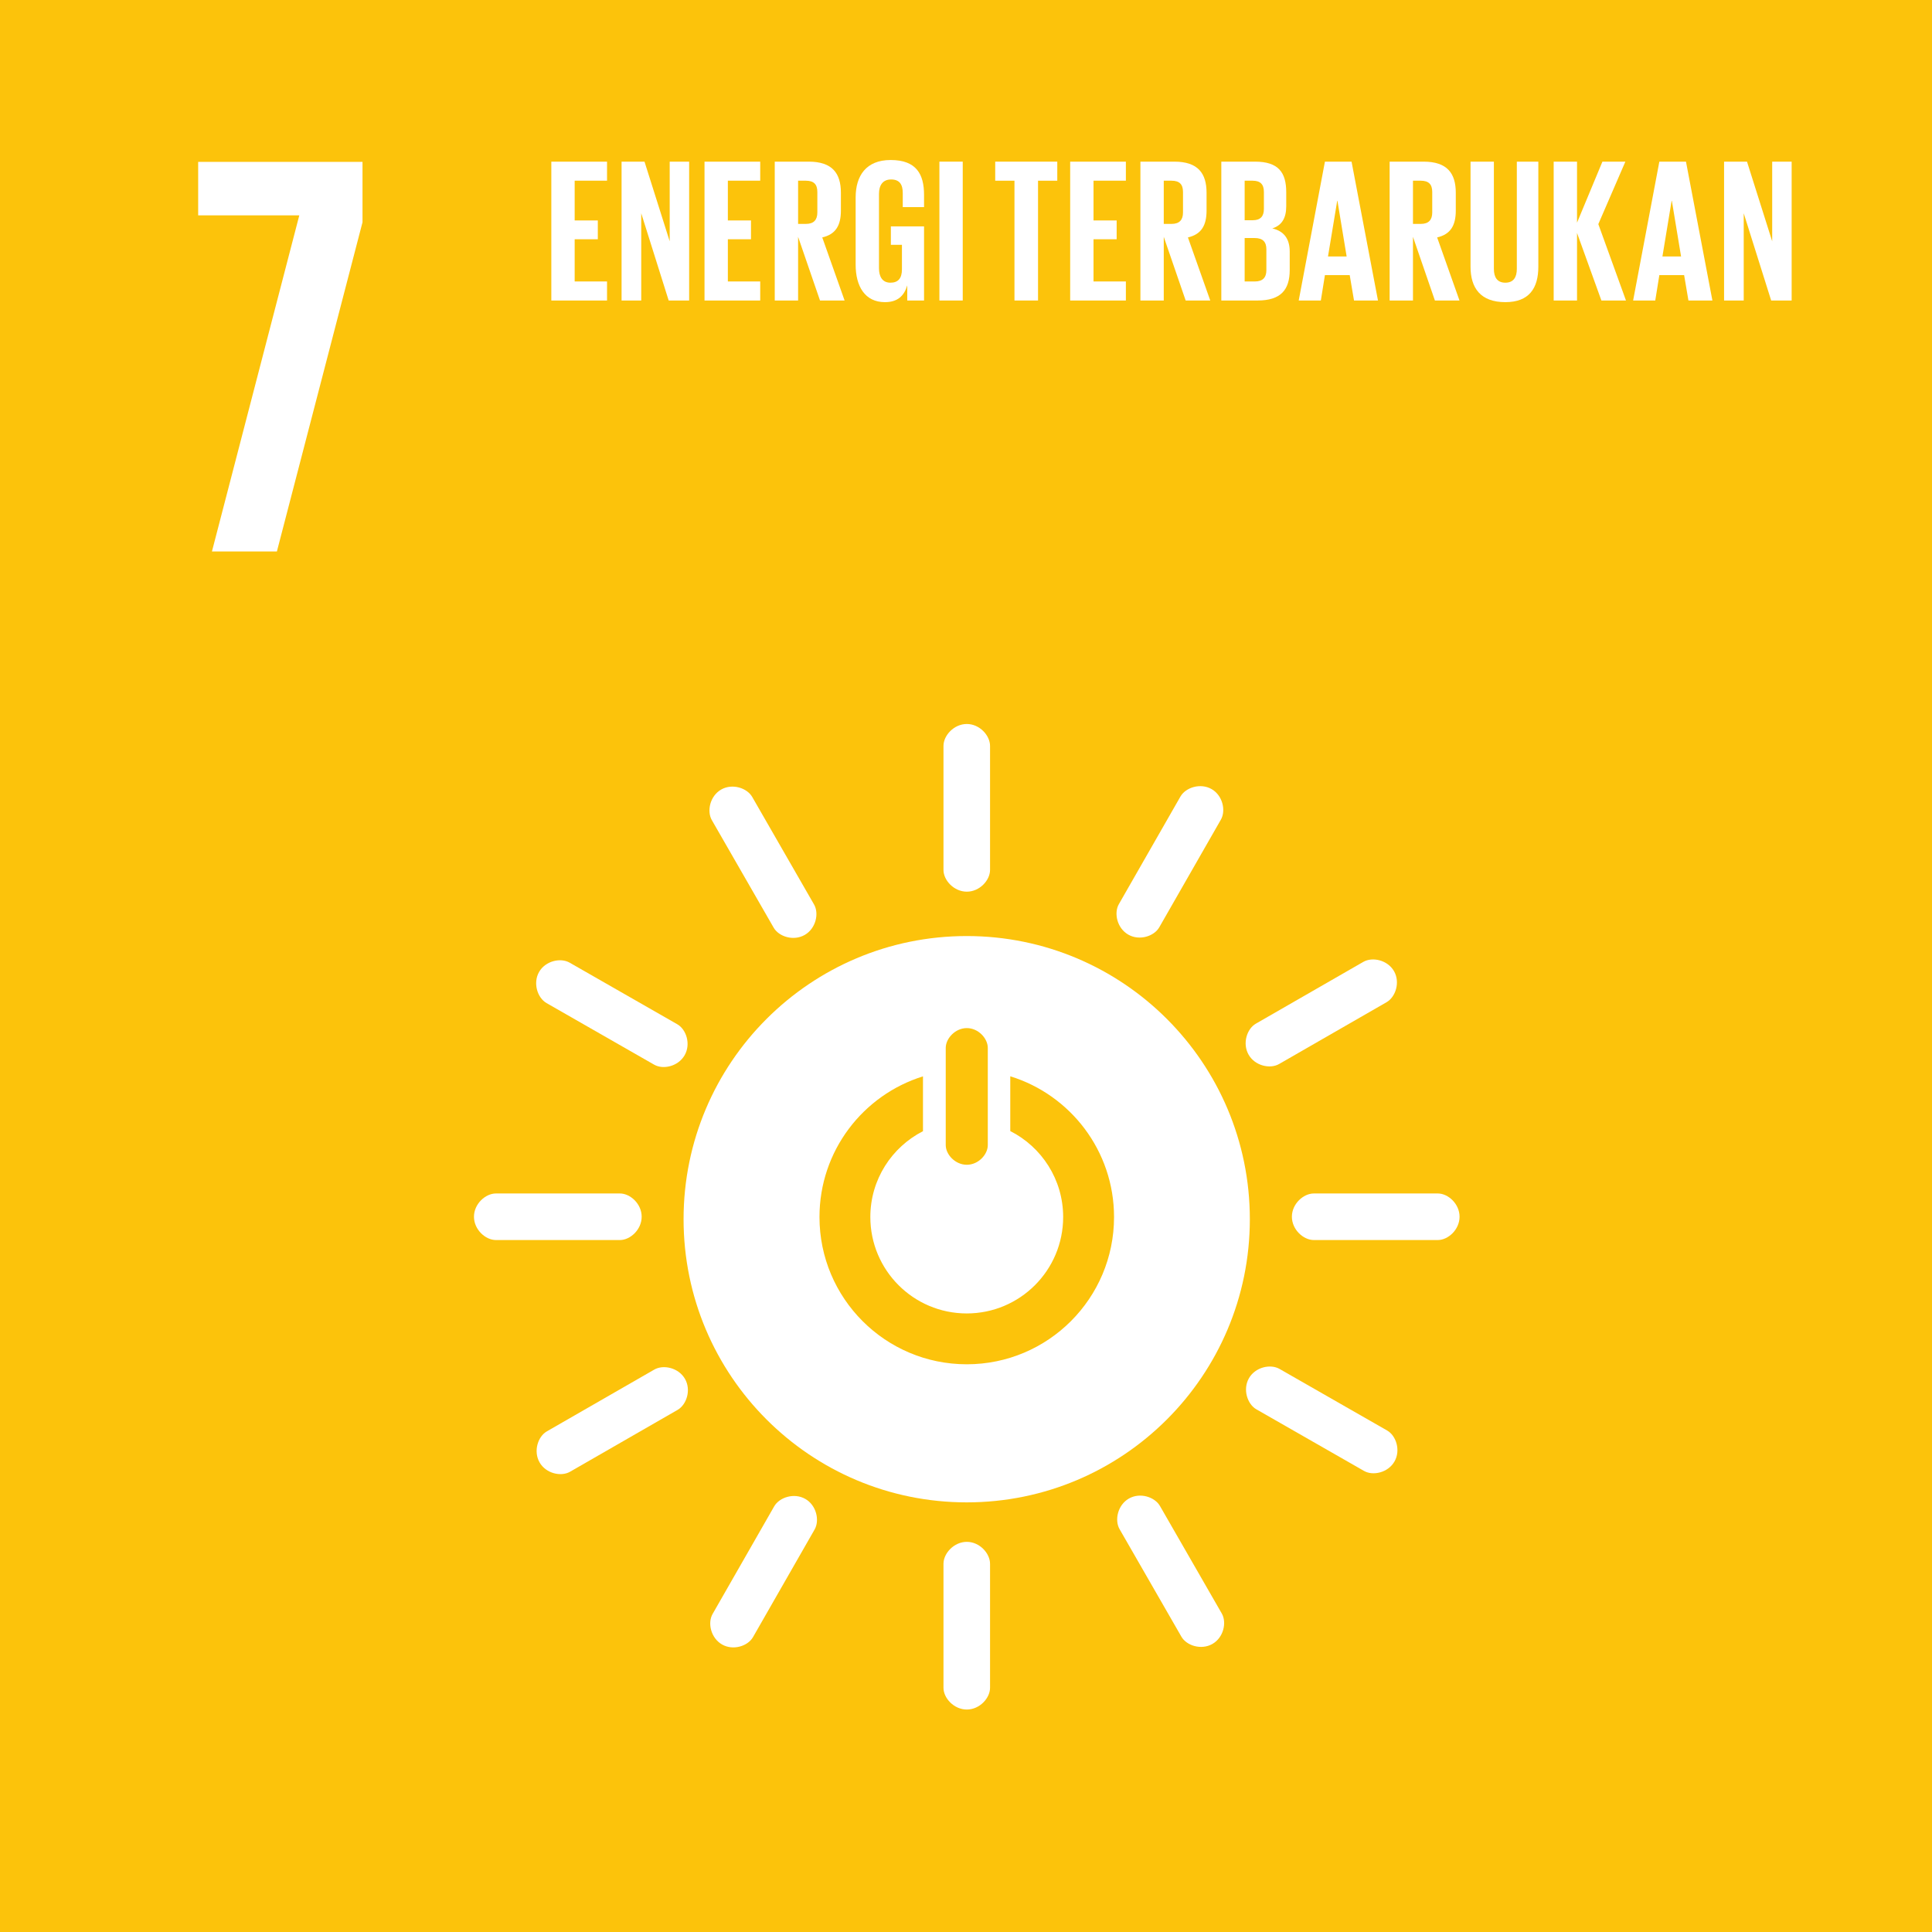 <?xml version="1.0" encoding="UTF-8" standalone="no"?>
<!--
Based on EPS downloaded from The Global Goals - https://www.globalgoals.org/
License - https://creativecommons.org/licenses/by-sa/3.0/
-->
<svg xmlns="http://www.w3.org/2000/svg" viewBox="0 0 1000 1000">
  <defs>
    <style>
      .cls-1 {
        fill: #fcc30b;
      }

      .cls-2 {
        fill: #fff;
      }
    </style>
  </defs>
  <title>7 Energi bersih dan terjangkau</title>
  <path d="M 1000,1000 H 0 V 0 h 1000 v 1000" class="cls-1" />
  <path d="m 102.571,111.464 h 52.347 l -45.216,173.966 h 33.62 L 187.635,115.031 V 83.798 h -85.064 v 27.666" class="cls-2" />
  <path d="m 500.388,706.15 c -42.096,0 -76.226,-34.116 -76.226,-76.223 0,-34.222 22.526,-63.155 53.573,-72.805 v 28.38 c -16.162,8.252 -27.248,25.025 -27.248,44.425 0,27.566 22.332,49.906 49.901,49.906 27.57,0 49.902,-22.34 49.902,-49.906 0,-19.457 -11.141,-36.26 -27.376,-44.487 v -28.355 c 31.107,9.607 53.714,38.578 53.714,72.843 0,42.107 -34.13,76.223 -76.24,76.223 M 489.513,542.393 c 0,-4.878 4.899,-10.253 10.911,-10.253 6.003,0 10.858,5.375 10.858,10.253 v 50.316 c 0,4.86 -4.855,10.173 -10.858,10.173 -6.012,0 -10.911,-5.313 -10.911,-10.173 z m 10.851,-57.898 c -80.935,0 -146.548,65.616 -146.548,146.555 0,80.977 65.613,146.574 146.548,146.574 80.937,0 146.552,-65.597 146.552,-146.574 0,-80.94 -65.614,-146.555 -146.552,-146.555" class="cls-2" />
  <path d="m 332.127,629.771 c 0,-6.643 -5.886,-12.031 -11.263,-12.031 h -64.181 c -5.413,0 -11.356,5.388 -11.356,12.031 0,6.662 5.943,12.074 11.356,12.074 h 64.181 c 5.377,0 11.263,-5.413 11.263,-12.074" class="cls-2" />
  <path d="m 755.465,629.771 c 0,-6.643 -5.885,-12.031 -11.26,-12.031 h -64.18 c -5.406,0 -11.347,5.388 -11.347,12.031 0,6.662 5.941,12.074 11.347,12.074 h 64.18 c 5.375,0 11.26,-5.413 11.26,-12.074" class="cls-2" />
  <path d="m 500.424,461.528 c 6.634,0 12.023,-5.891 12.023,-11.26 v -64.18 c 0,-5.419 -5.389,-11.353 -12.023,-11.353 -6.656,0 -12.081,5.935 -12.081,11.353 v 64.18 c 0,5.369 5.425,11.26 12.081,11.26" class="cls-2" />
  <path d="m 500.424,884.851 c 6.634,0 12.023,-5.891 12.023,-11.266 v -64.174 c 0,-5.406 -5.389,-11.353 -12.023,-11.353 -6.656,0 -12.081,5.947 -12.081,11.353 v 64.174 c 0,5.375 5.425,11.266 12.081,11.266" class="cls-2" />
  <path d="m 354.362,546.19 c 3.307,-5.773 0.874,-13.36 -3.799,-16.033 l -55.704,-31.879 c -4.697,-2.691 -12.526,-0.969 -15.827,4.797 -3.307,5.779 -0.838,13.429 3.86,16.12 l 55.704,31.879 c 4.661,2.672 12.458,0.901 15.766,-4.884" class="cls-2" />
  <path d="m 721.784,756.466 c 3.3,-5.761 0.864,-13.36 -3.797,-16.033 l -55.704,-31.879 c -4.698,-2.691 -12.528,-0.963 -15.828,4.81 -3.306,5.767 -0.839,13.429 3.853,16.107 l 55.704,31.879 c 4.667,2.672 12.459,0.901 15.772,-4.884" class="cls-2" />
  <path d="m 584.008,483.769 c 5.766,3.294 13.351,0.858 16.026,-3.803 l 31.881,-55.698 c 2.691,-4.704 0.969,-12.534 -4.797,-15.834 -5.779,-3.312 -13.434,-0.839 -16.124,3.859 l -31.877,55.698 c -2.67,4.673 -0.898,12.472 4.891,15.778" class="cls-2" />
  <path d="m 373.726,851.176 c 5.76,3.293 13.358,0.858 16.028,-3.809 l 31.876,-55.692 c 2.69,-4.698 0.966,-12.534 -4.799,-15.834 -5.772,-3.306 -13.436,-0.839 -16.118,3.853 l -31.879,55.704 c -2.67,4.661 -0.891,12.472 4.892,15.778" class="cls-2" />
  <path d="m 416.533,483.911 c 5.761,-3.312 7.496,-11.099 4.814,-15.759 l -31.993,-55.642 c -2.706,-4.692 -10.324,-7.146 -16.089,-3.834 -5.782,3.312 -7.506,11.167 -4.799,15.859 l 31.986,55.629 c 2.69,4.661 10.3,7.066 16.082,3.747" class="cls-2" />
  <path d="m 627.565,850.89 c 5.761,-3.312 7.494,-11.099 4.822,-15.753 l -31.994,-55.642 c -2.706,-4.692 -10.329,-7.153 -16.093,-3.84 -5.777,3.312 -7.508,11.167 -4.794,15.865 l 31.986,55.629 c 2.677,4.654 10.301,7.059 16.074,3.741" class="cls-2" />
  <path d="m 646.288,545.929 c 3.306,5.754 11.092,7.488 15.753,4.816 l 55.629,-31.997 c 4.698,-2.697 7.177,-10.328 3.859,-16.089 -3.325,-5.767 -11.161,-7.507 -15.859,-4.804 l -55.636,31.991 c -4.661,2.678 -7.072,10.309 -3.747,16.082" class="cls-2" />
  <path d="m 279.299,756.963 c 3.309,5.754 11.094,7.488 15.754,4.81 l 55.631,-31.997 c 4.697,-2.691 7.173,-10.322 3.848,-16.082 -3.308,-5.773 -11.166,-7.507 -15.851,-4.81 l -55.636,31.991 c -4.661,2.678 -7.064,10.309 -3.746,16.089" class="cls-2" />
  <path d="m 285.367,83.668 h 28.833 v 9.862 h -16.75 v 20.563 h 11.98 v 9.756 h -11.98 v 21.837 h 16.75 v 9.856 H 285.367 V 83.668" class="cls-2" />
  <path d="m 331.901,110.383 v 45.159 H 321.725 V 83.668 h 11.87 L 346.635,124.905 V 83.668 h 10.069 v 71.873 h -10.596 l -14.207,-45.159" class="cls-2" />
  <path d="m 364.654,83.668 h 28.83 v 9.862 h -16.749 v 20.563 h 11.98 v 9.756 h -11.98 v 21.837 h 16.749 v 9.856 H 364.654 V 83.668" class="cls-2" />
  <path d="m 413.093,93.53 v 22.365 h 4.03 c 4.131,0 5.935,-2.119 5.935,-5.935 V 99.359 c 0,-3.921 -1.803,-5.829 -5.935,-5.829 z m 0,29.045 v 32.966 H 401.01 V 83.668 h 17.599 c 12.186,0 16.64,6.046 16.64,16.113 v 9.222 c 0,7.743 -2.755,12.298 -9.649,13.889 l 11.562,32.649 H 424.434 L 413.093,122.575" class="cls-2" />
  <path d="m 461.113,117.169 h 17.174 v 38.373 h -8.69 v -7.842 c -1.59,5.406 -4.981,8.694 -11.555,8.694 -10.39,0 -15.159,-8.271 -15.159,-19.401 v -34.775 c 0,-11.235 5.408,-19.394 18.128,-19.394 13.356,0 17.275,7.42 17.275,18.021 v 6.357 H 467.266 V 99.887 c 0,-4.449 -1.699,-6.997 -6.045,-6.997 -4.345,0 -6.255,3.076 -6.255,7.426 v 38.584 c 0,4.344 1.801,7.42 5.935,7.42 3.925,0 5.94,-2.225 5.94,-6.885 v -12.727 h -5.728 v -9.539" class="cls-2" />
  <path d="m 486.231,83.668 h 12.082 V 155.541 H 486.231 V 83.668" class="cls-2" />
  <path d="m 515.123,83.668 h 32.122 v 9.862 h -9.964 V 155.541 H 525.087 V 93.53 h -9.964 v -9.862" class="cls-2" />
  <path d="m 553.92,83.668 h 28.831 v 9.862 h -16.749 v 20.563 h 11.979 v 9.756 h -11.979 v 21.837 h 16.749 v 9.856 H 553.92 V 83.668" class="cls-2" />
  <path d="m 602.359,93.53 v 22.365 h 4.03 c 4.131,0 5.935,-2.119 5.935,-5.935 V 99.359 c 0,-3.921 -1.804,-5.829 -5.935,-5.829 z m 0,29.045 v 32.966 H 590.275 V 83.668 h 17.599 c 12.186,0 16.64,6.046 16.64,16.113 v 9.222 c 0,7.743 -2.753,12.298 -9.649,13.889 l 11.563,32.649 h -12.728 l -11.341,-32.966" class="cls-2" />
  <path d="m 644.231,123.209 v 22.477 h 5.301 c 4.027,0 5.941,-2.013 5.941,-5.829 v -10.813 c 0,-3.815 -1.802,-5.835 -6.046,-5.835 z m 0,-9.222 h 4.244 c 3.915,0 5.717,-2.013 5.717,-5.829 v -8.799 c 0,-3.921 -1.802,-5.829 -5.829,-5.829 h -4.132 z M 632.151,83.668 h 17.487 c 12.08,0 16.113,5.618 16.113,15.797 v 7.314 c 0,6.04 -2.231,9.862 -7.208,11.453 6.04,1.373 9.011,5.406 9.011,11.975 v 9.539 c 0,10.179 -4.555,15.796 -16.642,15.796 H 632.151 V 83.668" class="cls-2" />
  <path d="m 687.37,132.748 h 9.651 L 692.255,103.914 h -0.112 z m -15.156,22.794 13.566,-71.873 h 13.783 l 13.677,71.873 h -12.404 l -2.225,-13.143 h -12.832 l -2.113,13.143 h -11.453" class="cls-2" />
  <path d="m 731.354,93.53 v 22.365 h 4.033 c 4.132,0 5.935,-2.119 5.935,-5.935 V 99.359 c 0,-3.921 -1.802,-5.829 -5.935,-5.829 z m 0,29.045 v 32.966 H 719.274 V 83.668 h 17.599 c 12.186,0 16.642,6.046 16.642,16.113 v 9.222 c 0,7.743 -2.753,12.298 -9.651,13.889 l 11.565,32.649 h -12.727 l -11.347,-32.966" class="cls-2" />
  <path d="m 796.237,83.668 v 54.38 c 0,11.136 -4.772,18.344 -17.07,18.344 -12.72,0 -18.021,-7.208 -18.021,-18.344 V 83.668 h 12.087 v 55.549 c 0,4.244 1.696,7.103 5.935,7.103 4.238,0 5.941,-2.859 5.941,-7.103 V 83.668 h 11.13" class="cls-2" />
  <path d="m 816.265,120.562 v 34.98 H 804.178 V 83.668 h 12.087 v 31.593 l 13.143,-31.593 h 11.875 l -13.994,32.332 14.311,39.541 h -12.72 l -12.615,-34.98" class="cls-2" />
  <path d="m 860.467,132.748 h 9.651 l -4.772,-28.834 h -0.112 z m -15.163,22.794 13.572,-71.873 h 13.783 l 13.677,71.873 H 873.933 l -2.231,-13.143 H 858.876 l -2.119,13.143 H 845.304" class="cls-2" />
  <path d="m 902.549,110.383 v 45.159 H 892.376 V 83.668 h 11.869 l 13.037,41.237 V 83.668 h 10.073 V 155.541 H 916.755 l -14.206,-45.159" class="cls-2" />
</svg>
